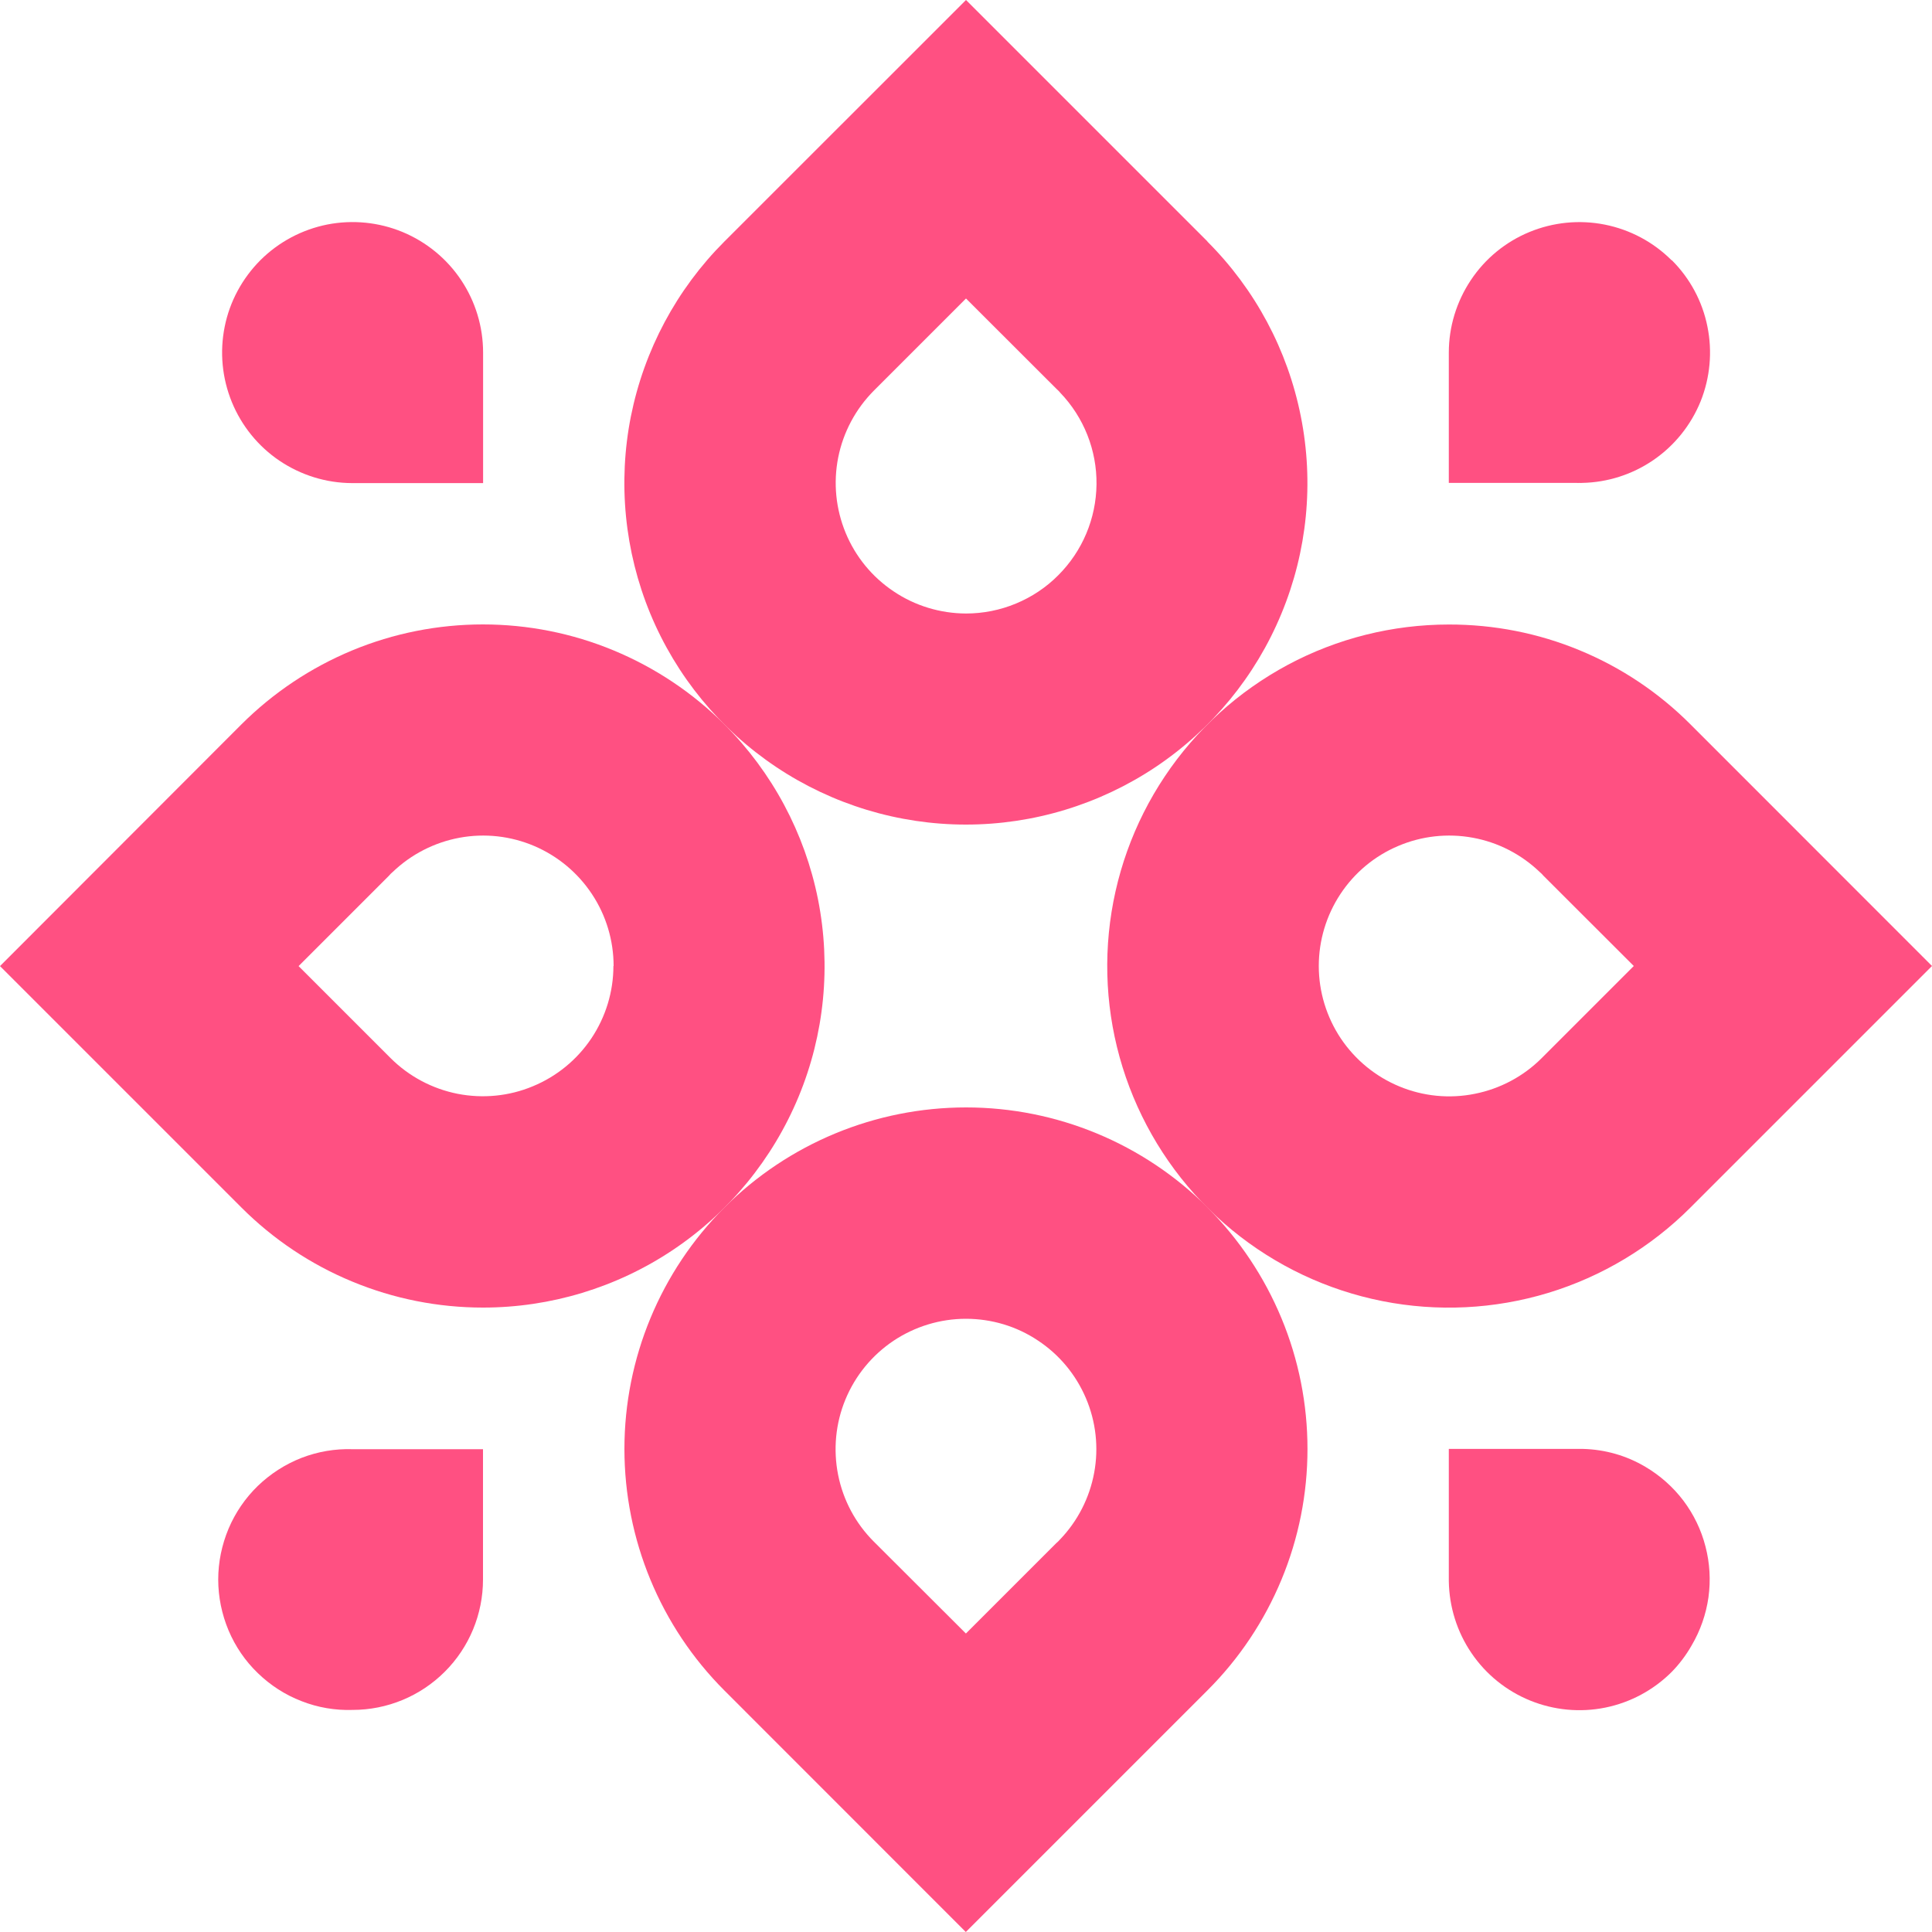 <svg width="20" height="20" viewBox="0 0 20 20" fill="none" xmlns="http://www.w3.org/2000/svg">
<path d="M12.501 12.5C11.838 11.837 10.939 11.464 10.001 11.464C9.063 11.464 8.164 11.836 7.5 12.499C6.837 13.162 6.464 14.061 6.464 14.999C6.464 15.937 6.836 16.837 7.499 17.5L9.998 20L12.499 17.499C12.828 17.171 13.088 16.781 13.266 16.352C13.444 15.923 13.535 15.464 13.535 15C13.535 14.535 13.444 14.076 13.266 13.647C13.088 13.218 12.828 12.828 12.499 12.5H12.501ZM10.974 15.935C10.969 15.942 10.961 15.949 10.955 15.956L10.934 15.975L9.999 16.91L9.045 15.958C8.856 15.769 8.728 15.529 8.676 15.267C8.624 15.005 8.65 14.733 8.752 14.487C8.854 14.24 9.027 14.029 9.249 13.88C9.471 13.732 9.732 13.652 9.999 13.652C10.264 13.652 10.523 13.729 10.743 13.876C10.964 14.021 11.137 14.229 11.241 14.473C11.345 14.716 11.375 14.985 11.327 15.245C11.279 15.506 11.156 15.746 10.973 15.937L10.974 15.935Z" fill="#FF5082"/>
<path d="M17.5 7.499C17.172 7.17 16.782 6.909 16.353 6.732C15.924 6.554 15.463 6.464 14.999 6.465C14.417 6.465 13.844 6.608 13.332 6.882C12.819 7.157 12.381 7.553 12.058 8.037C11.735 8.52 11.536 9.076 11.479 9.655C11.422 10.234 11.509 10.818 11.732 11.355C11.955 11.892 12.306 12.366 12.756 12.735C13.206 13.104 13.74 13.356 14.31 13.469C14.881 13.582 15.47 13.553 16.027 13.384C16.583 13.215 17.089 12.911 17.5 12.5L20 10L17.5 7.499ZM15.959 10.954C15.77 11.143 15.529 11.271 15.267 11.323C15.005 11.376 14.733 11.349 14.487 11.247C14.24 11.145 14.029 10.972 13.88 10.75C13.732 10.528 13.652 10.267 13.652 10C13.652 9.735 13.73 9.476 13.876 9.255C14.022 9.034 14.229 8.861 14.473 8.758C14.716 8.654 14.985 8.624 15.246 8.672C15.506 8.719 15.747 8.843 15.938 9.026C15.945 9.031 15.951 9.039 15.959 9.045L15.978 9.066L16.913 10L15.959 10.954Z" fill="#FF5082"/>
<path d="M7.499 7.499C7.171 7.171 6.781 6.911 6.352 6.733C5.923 6.555 5.464 6.464 4.999 6.464C4.535 6.464 4.075 6.555 3.646 6.733C3.217 6.911 2.828 7.171 2.499 7.499L0 10.001L2.5 12.501C2.828 12.829 3.218 13.09 3.647 13.267C4.076 13.445 4.536 13.536 5 13.536C5.699 13.536 6.383 13.329 6.965 12.94C7.546 12.552 7.999 11.999 8.267 11.353C8.535 10.707 8.604 9.996 8.468 9.31C8.331 8.624 7.994 7.994 7.499 7.499ZM6.35 10C6.35 10.267 6.27 10.527 6.122 10.749C5.973 10.971 5.763 11.143 5.516 11.245C5.27 11.348 4.998 11.374 4.737 11.323C4.475 11.271 4.234 11.143 4.045 10.955L3.091 10.001L4.026 9.066C4.032 9.059 4.039 9.052 4.045 9.045C4.052 9.039 4.059 9.032 4.066 9.026C4.257 8.843 4.498 8.72 4.758 8.672C5.019 8.624 5.287 8.654 5.531 8.758C5.774 8.862 5.982 9.035 6.128 9.256C6.274 9.476 6.352 9.735 6.352 10H6.35Z" fill="#FF5082"/>
<path d="M12.5 2.5L10 0L7.499 2.5C7.005 2.994 6.668 3.624 6.531 4.31C6.395 4.996 6.465 5.707 6.732 6.353C7 6.999 7.453 7.551 8.035 7.94C8.616 8.328 9.3 8.536 9.999 8.536C10.698 8.536 11.382 8.328 11.963 7.94C12.544 7.551 12.998 6.999 13.265 6.353C13.533 5.707 13.603 4.996 13.466 4.31C13.33 3.624 12.993 2.994 12.498 2.5H12.5ZM10.955 5.955C10.83 6.081 10.681 6.18 10.517 6.248C10.353 6.316 10.178 6.351 10 6.351C9.733 6.35 9.472 6.271 9.251 6.122C9.029 5.974 8.856 5.763 8.754 5.516C8.652 5.269 8.625 4.998 8.677 4.736C8.729 4.474 8.858 4.233 9.046 4.044L10 3.09L10.936 4.025C10.942 4.03 10.949 4.038 10.956 4.044C10.963 4.051 10.97 4.058 10.975 4.065C11.22 4.32 11.355 4.661 11.351 5.014C11.347 5.368 11.205 5.705 10.955 5.955Z" fill="#FF5082"/>
<path d="M3.65 17.701C3.469 17.707 3.289 17.676 3.121 17.61C2.952 17.545 2.799 17.446 2.669 17.32C2.539 17.195 2.436 17.044 2.366 16.878C2.296 16.711 2.259 16.532 2.259 16.351C2.259 16.171 2.296 15.992 2.366 15.825C2.436 15.659 2.539 15.508 2.669 15.382C2.799 15.257 2.952 15.158 3.121 15.092C3.289 15.027 3.469 14.996 3.65 15.002H5V16.351C5 16.709 4.858 17.053 4.604 17.306C4.351 17.559 4.008 17.701 3.65 17.701Z" fill="#FF5082"/>
<path d="M5.001 5.001H3.643C3.376 5 3.116 4.919 2.894 4.77C2.673 4.621 2.501 4.409 2.4 4.162C2.299 3.915 2.273 3.644 2.326 3.382C2.378 3.121 2.508 2.881 2.697 2.692C2.886 2.504 3.127 2.376 3.389 2.324C3.651 2.273 3.922 2.3 4.168 2.402C4.415 2.505 4.626 2.678 4.774 2.9C4.922 3.122 5.001 3.383 5.001 3.65V5.001Z" fill="#FF5082"/>
<path d="M17.306 17.307C17.118 17.495 16.879 17.624 16.618 17.677C16.357 17.73 16.086 17.704 15.84 17.604C15.594 17.504 15.382 17.333 15.233 17.113C15.083 16.893 15.002 16.634 14.998 16.367C14.998 16.349 14.998 16.33 14.998 16.313V14.999H16.333H16.387C16.615 15.005 16.837 15.068 17.032 15.184C17.185 15.274 17.319 15.393 17.426 15.534C17.533 15.676 17.611 15.837 17.655 16.009C17.7 16.181 17.71 16.359 17.686 16.535C17.661 16.711 17.602 16.88 17.512 17.033C17.455 17.133 17.386 17.225 17.306 17.307Z" fill="#FF5082"/>
<path d="M17.308 2.695C17.495 2.882 17.623 3.12 17.675 3.38C17.728 3.639 17.703 3.909 17.605 4.154C17.505 4.4 17.336 4.611 17.118 4.761C16.9 4.911 16.643 4.994 16.378 4.999C16.369 5 16.36 5 16.35 4.999C16.341 5 16.331 5 16.322 4.999H14.998V3.65C14.998 3.383 15.078 3.122 15.226 2.9C15.374 2.677 15.585 2.504 15.832 2.402C16.079 2.3 16.35 2.273 16.612 2.325C16.874 2.377 17.115 2.505 17.304 2.694L17.308 2.695Z" fill="#FF5082"/>
</svg>
